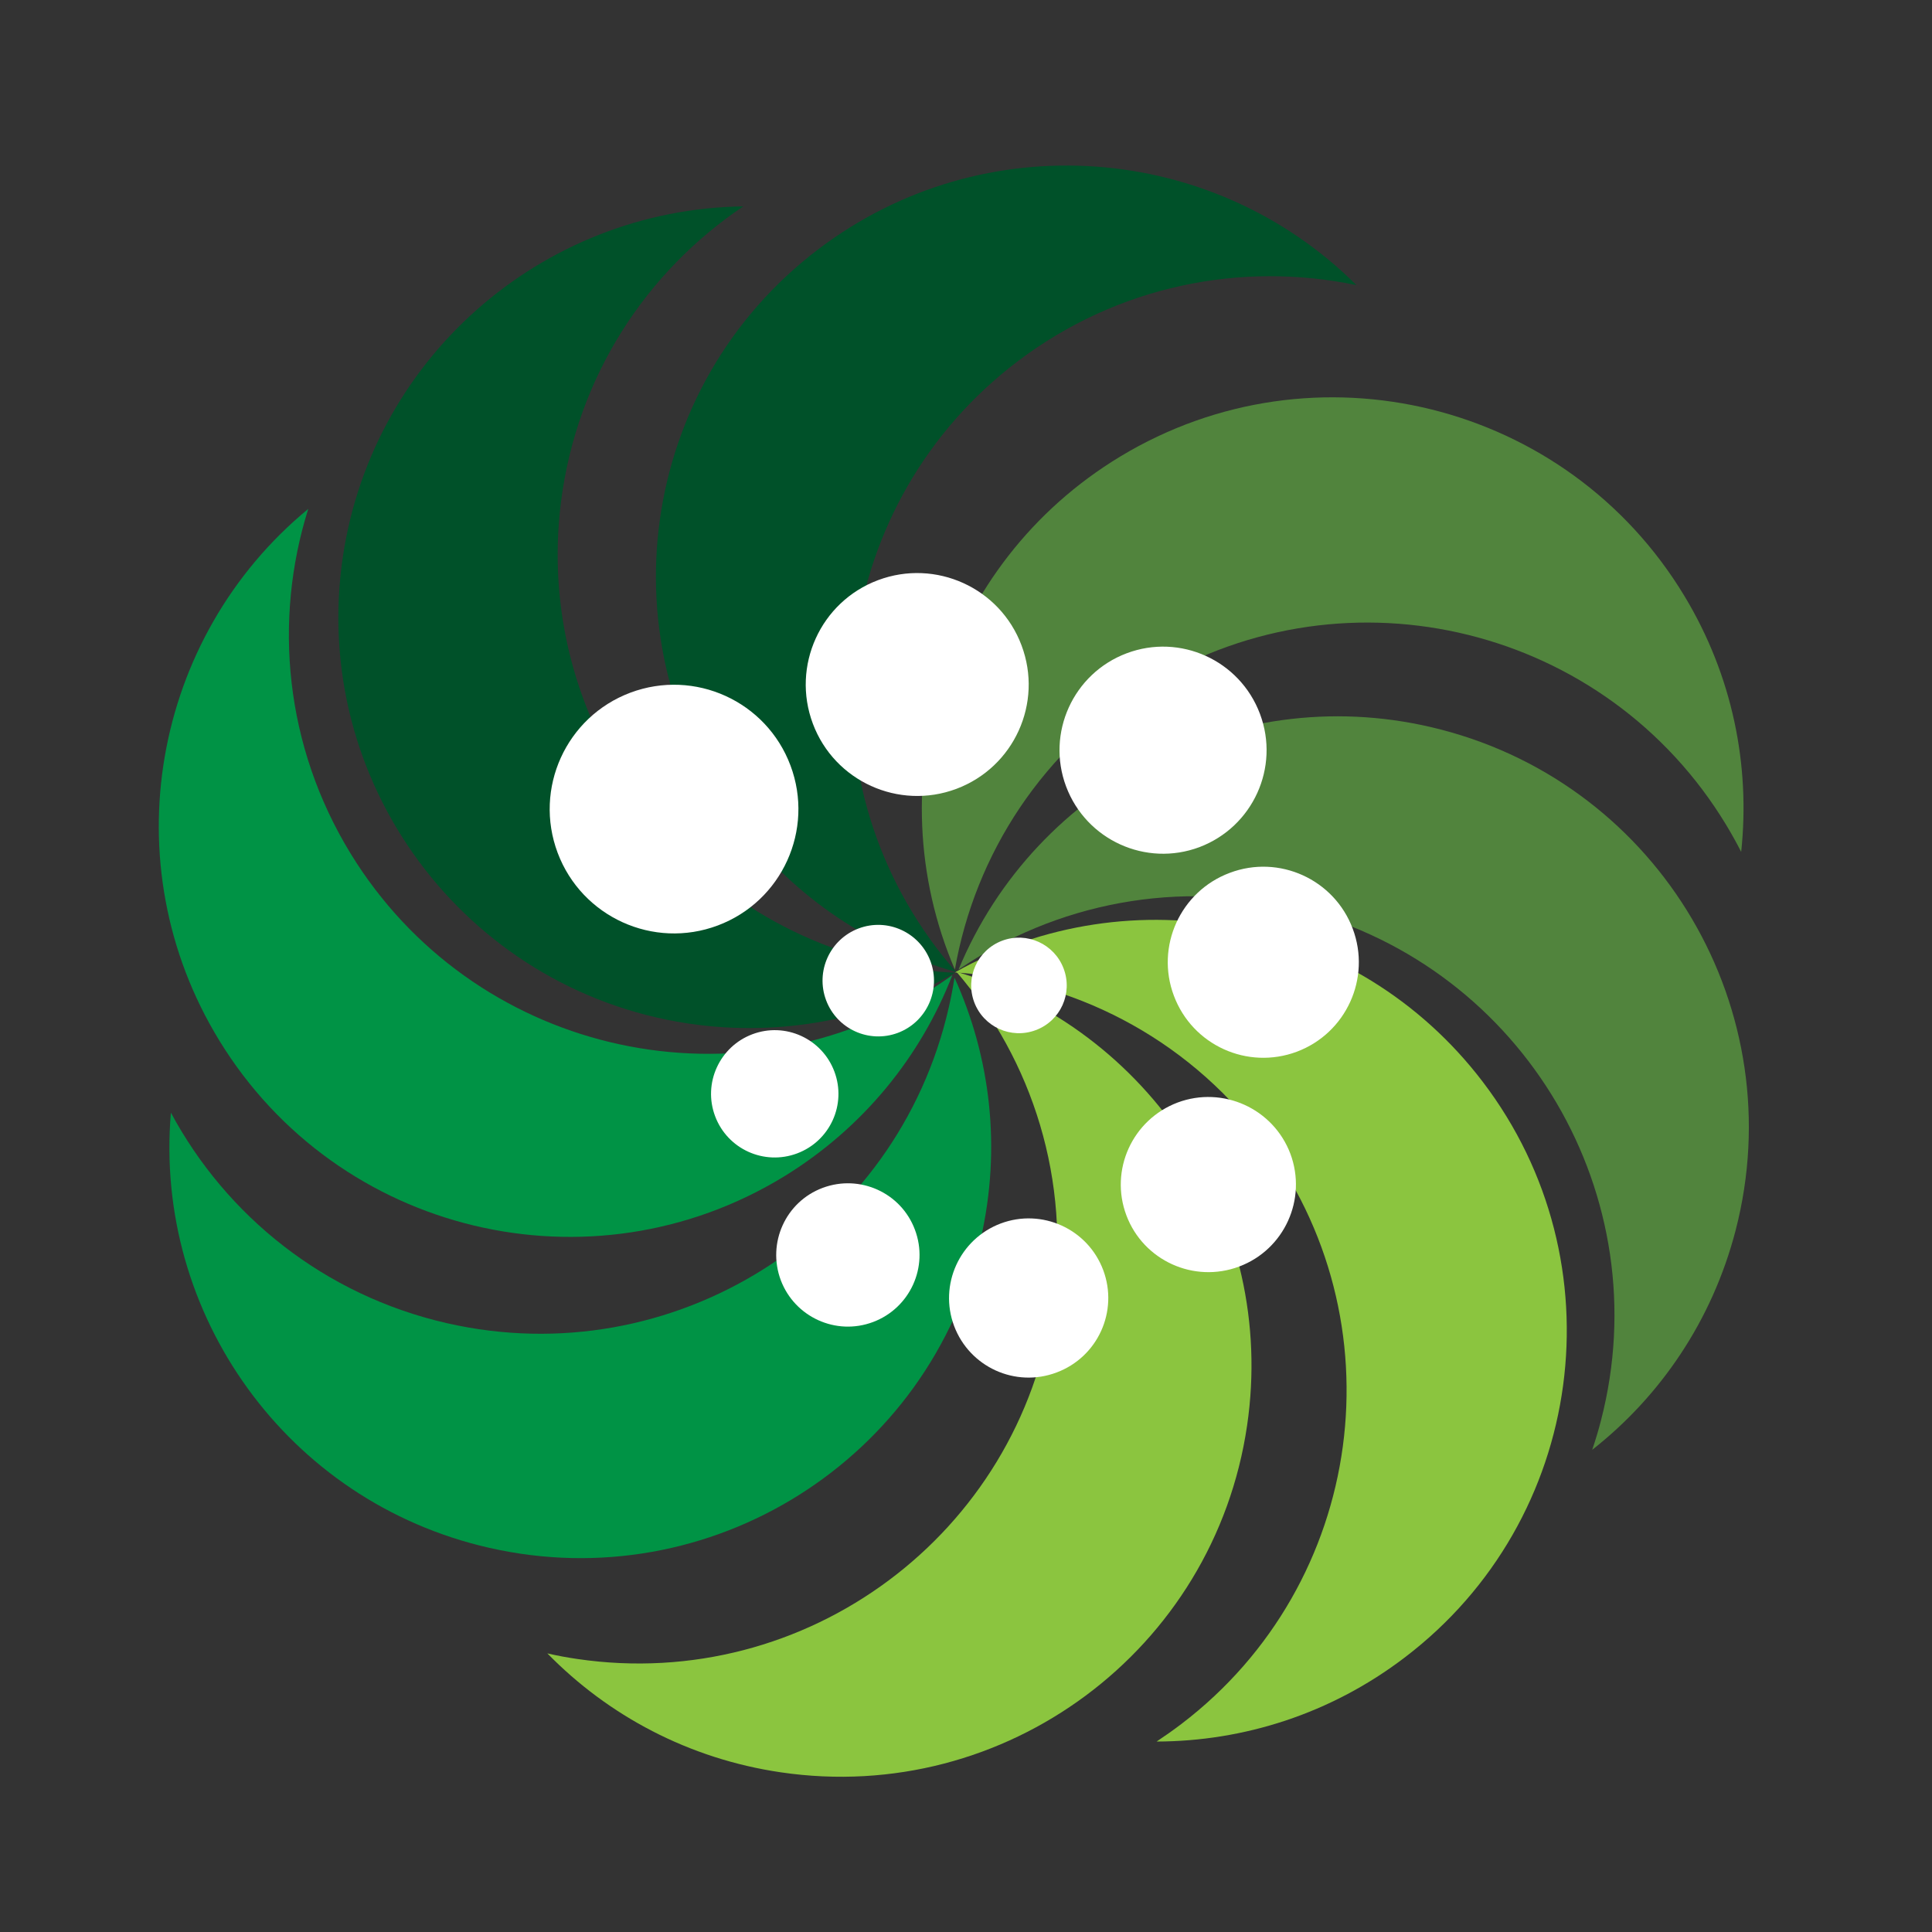 <?xml version="1.0" encoding="utf-8"?>
<!-- Generator: Adobe Illustrator 16.0.0, SVG Export Plug-In . SVG Version: 6.00 Build 0)  -->
<!DOCTYPE svg PUBLIC "-//W3C//DTD SVG 1.1//EN" "http://www.w3.org/Graphics/SVG/1.1/DTD/svg11.dtd">
<svg version="1.1" id="Layer_1" xmlns="http://www.w3.org/2000/svg" xmlns:xlink="http://www.w3.org/1999/xlink" x="0px" y="0px"
	 width="100px" height="100px" viewBox="0 0 100 100" enable-background="new 0 0 100 100" xml:space="preserve">
<rect x="0" y="0" width="100" height="100" fill="#333333" stroke="none"/>
<g>
	<g>
		<path fill="#8BC53F" d="M49.425,50.331c6.036,0.396,11.878,3.302,15.836,8.495c7.26,9.529,5.421,23.137-4.105,30.401
			c-0.421,0.32-0.853,0.624-1.29,0.915c4.486-0.011,9.008-1.424,12.854-4.36c9.343-7.112,11.142-20.454,4.024-29.792
			C70.234,47.445,58.52,45.21,49.425,50.331z"/>
		<path fill="#009345" d="M49.105,52.16c-2.662,11.68-14.287,18.99-25.967,16.329c-6.366-1.453-11.431-5.569-14.292-10.897
			C7.953,67.99,14.837,77.726,25.308,80.112c11.446,2.612,22.847-4.551,25.458-16.003c1.077-4.715,0.493-9.42-1.361-13.504
			C49.323,51.124,49.227,51.642,49.105,52.16z"/>
		<path fill="#005129" d="M47.845,50.209C35.961,48.715,27.539,37.863,29.037,25.98c0.818-6.477,4.41-11.924,9.435-15.297
			c-10.44,0.138-19.443,7.952-20.79,18.605c-1.468,11.65,6.788,22.283,18.438,23.757c4.795,0.599,9.419-0.443,13.306-2.694
			C48.896,50.326,48.373,50.28,47.845,50.209z"/>
		<path fill="#51843D" d="M59.576,35.349c10.252-6.193,23.583-2.896,29.775,7.356c0.275,0.457,0.534,0.92,0.772,1.388
			c0.478-4.461-0.441-9.115-2.941-13.25c-6.07-10.054-19.143-13.285-29.197-7.214c-9.19,5.553-12.676,16.953-8.561,26.556
			C50.466,44.219,53.987,38.722,59.576,35.349z"/>
		<path fill="#8BC53F" d="M49.506,50.3c3.938,4.592,5.939,10.801,4.989,17.264c-1.737,11.848-12.757,20.047-24.61,18.305
			c-0.523-0.076-1.047-0.172-1.554-0.29c3.139,3.212,7.311,5.457,12.091,6.157c11.619,1.708,22.425-6.33,24.127-17.949
			C66.109,63.164,59.525,53.227,49.506,50.3z"/>
		<path fill="#009345" d="M47.972,51.348c-10.211,6.259-23.563,3.048-29.822-7.164c-3.409-5.568-4.009-12.066-2.195-17.843
			c-8.058,6.636-10.211,18.361-4.603,27.517c6.132,10.019,19.225,13.163,29.238,7.031c4.121-2.531,7.077-6.233,8.703-10.416
			C48.866,50.778,48.429,51.073,47.972,51.348z"/>
		<path fill="#005129" d="M48.485,49.081c-7.23-9.546-5.355-23.146,4.191-30.381c5.202-3.942,11.608-5.183,17.532-3.942
			c-7.392-7.377-19.275-8.358-27.836-1.87c-9.358,7.092-11.197,20.423-4.105,29.782c2.922,3.861,6.9,6.437,11.223,7.641
			C49.145,49.915,48.81,49.508,48.485,49.081z"/>
		<path fill="#51843D" d="M67.318,47.09c11.594,3.007,18.554,14.845,15.547,26.438c-0.132,0.514-0.285,1.017-0.452,1.514
			c3.524-2.768,6.208-6.68,7.422-11.358c2.947-11.371-3.881-22.975-15.247-25.921c-10.389-2.698-20.981,2.779-24.975,12.426
			C54.606,46.77,60.998,45.449,67.318,47.09z"/>
	</g>
	<g>
		<path fill="#FFFFFF" d="M28.864,44.143c-1.25-3.333,0.437-7.041,3.765-8.291c3.328-1.245,7.036,0.437,8.286,3.77
			c1.246,3.323-0.436,7.032-3.764,8.281C33.822,49.152,30.114,47.465,28.864,44.143z"/>
		<path fill="#FFFFFF" d="M42.073,37.457c-1.117-2.982,0.391-6.31,3.374-7.428c2.982-1.117,6.31,0.392,7.427,3.374
			c1.124,2.988-0.391,6.31-3.373,7.428C46.519,41.948,43.191,40.439,42.073,37.457z"/>
		<path fill="#FFFFFF" d="M55.181,40.708c-1.036-2.764,0.366-5.852,3.135-6.894c2.77-1.042,5.858,0.361,6.899,3.134
			c1.042,2.769-0.366,5.853-3.134,6.9C59.312,44.885,56.223,43.482,55.181,40.708z"/>
		<path fill="#FFFFFF" d="M60.76,51.54c-0.961-2.55,0.335-5.405,2.891-6.361c2.555-0.965,5.41,0.335,6.366,2.891
			c0.96,2.556-0.336,5.405-2.892,6.366C64.569,55.392,61.72,54.102,60.76,51.54z"/>
		<path fill="#FFFFFF" d="M58.301,62.905c-0.88-2.343,0.31-4.953,2.652-5.838c2.342-0.874,4.953,0.31,5.837,2.652
			c0.874,2.347-0.31,4.959-2.652,5.837C61.796,66.436,59.18,65.247,58.301,62.905z"/>
		<path fill="#FFFFFF" d="M49.384,68.631c-0.797-2.129,0.285-4.502,2.413-5.304c2.13-0.798,4.507,0.279,5.305,2.412
			c0.797,2.13-0.279,4.503-2.413,5.3C52.56,71.842,50.187,70.764,49.384,68.631z"/>
		<path fill="#FFFFFF" d="M40.412,66.259c-0.716-1.922,0.254-4.061,2.169-4.775c1.92-0.718,4.06,0.248,4.776,2.168
			c0.721,1.916-0.25,4.055-2.169,4.776C43.272,69.149,41.133,68.173,40.412,66.259z"/>
		<path fill="#FFFFFF" d="M37.014,57.774c-0.641-1.702,0.228-3.603,1.93-4.242c1.703-0.641,3.603,0.224,4.243,1.93
			c0.64,1.703-0.224,3.598-1.926,4.237C39.553,60.34,37.653,59.48,37.014,57.774z"/>
		<path fill="#FFFFFF" d="M42.759,51.773c-0.559-1.494,0.193-3.155,1.687-3.718c1.488-0.559,3.15,0.198,3.713,1.692
			c0.559,1.488-0.198,3.155-1.687,3.714C44.98,54.019,43.318,53.263,42.759,51.773z"/>
		<path fill="#FFFFFF" d="M50.426,51.875c-0.478-1.28,0.168-2.703,1.448-3.185c1.274-0.478,2.703,0.167,3.181,1.448
			c0.482,1.28-0.164,2.703-1.443,3.181C52.331,53.801,50.908,53.155,50.426,51.875z"/>
	</g>
</g>
</svg>
